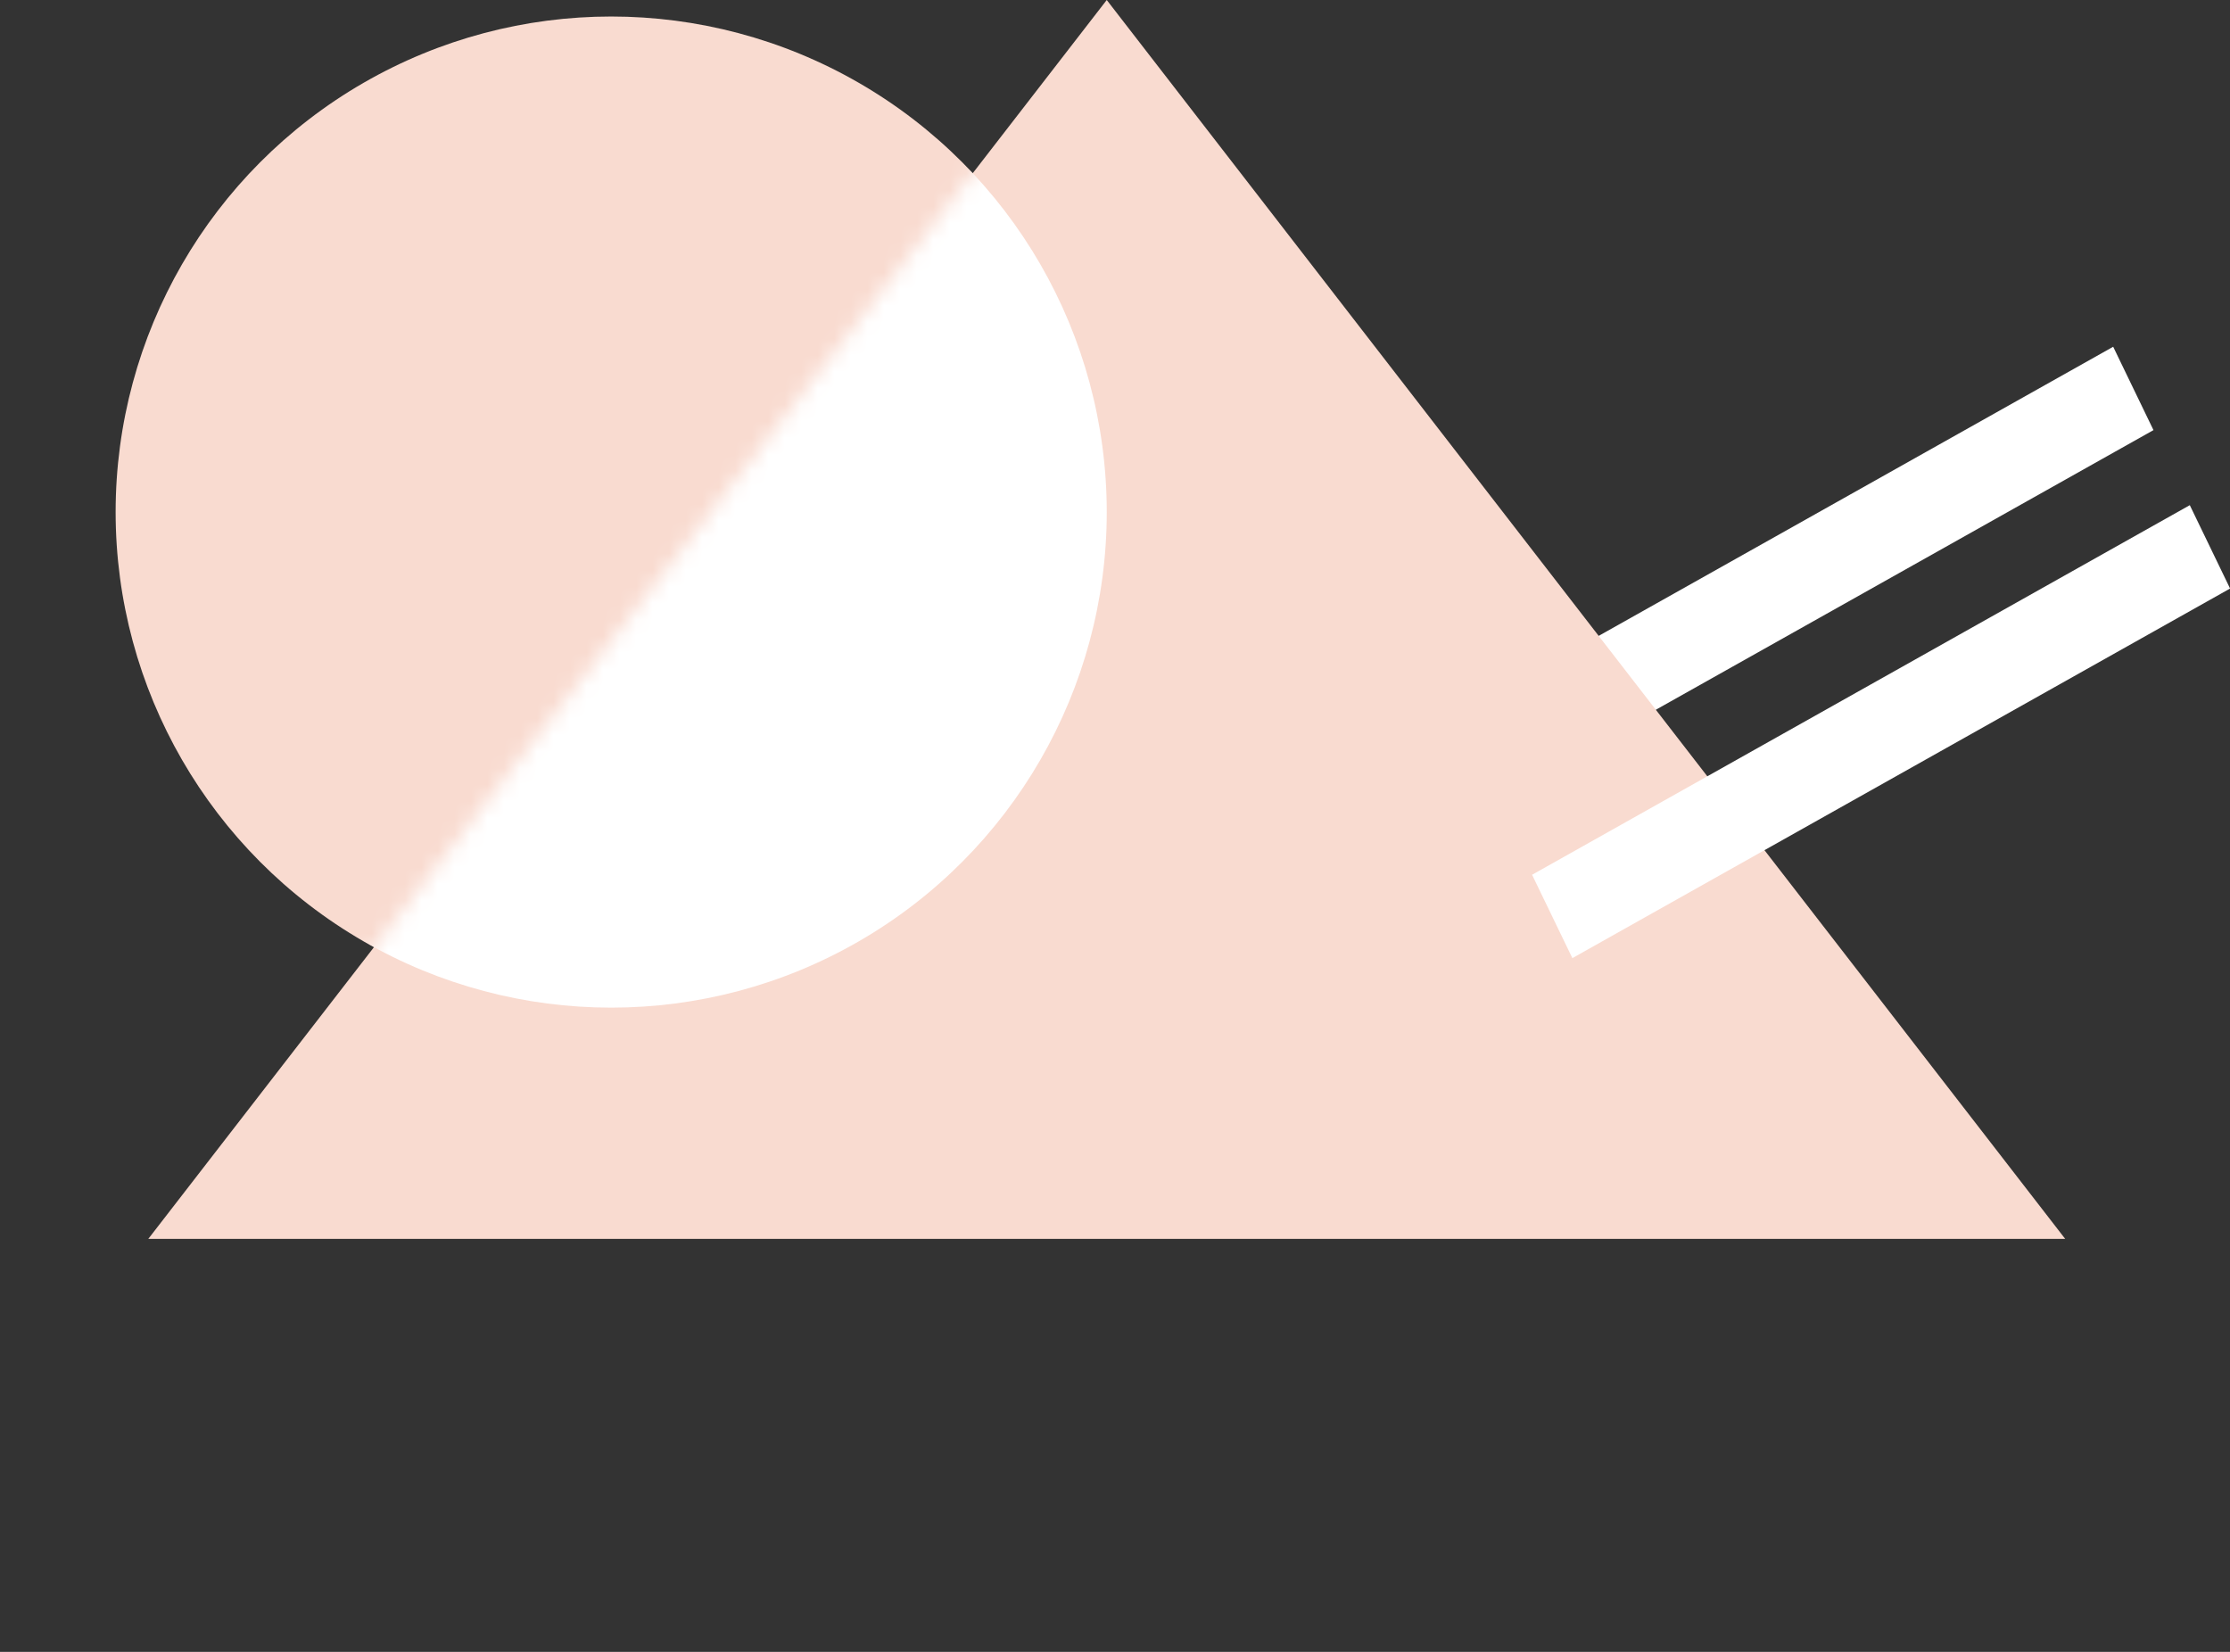 <svg width="135" height="100" viewBox="0 0 135 100" fill="none" xmlns="http://www.w3.org/2000/svg">
<rect x="0" y="0" width="135" height="100" fill="#333333" stroke="none"/>
<circle cx="37" cy="31" r="30" fill="#F9DBD0"/>
<rect width="45.662" height="5.607" transform="matrix(0.872 -0.49 0.435 0.9 88.111 43.366)" fill="white"/>
<path d="M67 0L125.024 75H8.976L67 0Z" fill="#F9DBD0"/>
<mask id="mask0" mask-type="alpha" maskUnits="userSpaceOnUse" x="8" y="0" width="118" height="75">
<path d="M67 0L125.024 75H8.976L67 0Z" fill="#FCFCFC"/>
</mask>
<g mask="url(#mask0)">
<circle cx="37" cy="31" r="30" fill="white"/>
</g>
<rect width="45.662" height="5.607" transform="matrix(0.872 -0.49 0.435 0.9 92.749 52.956)" fill="white"/>
</svg>
